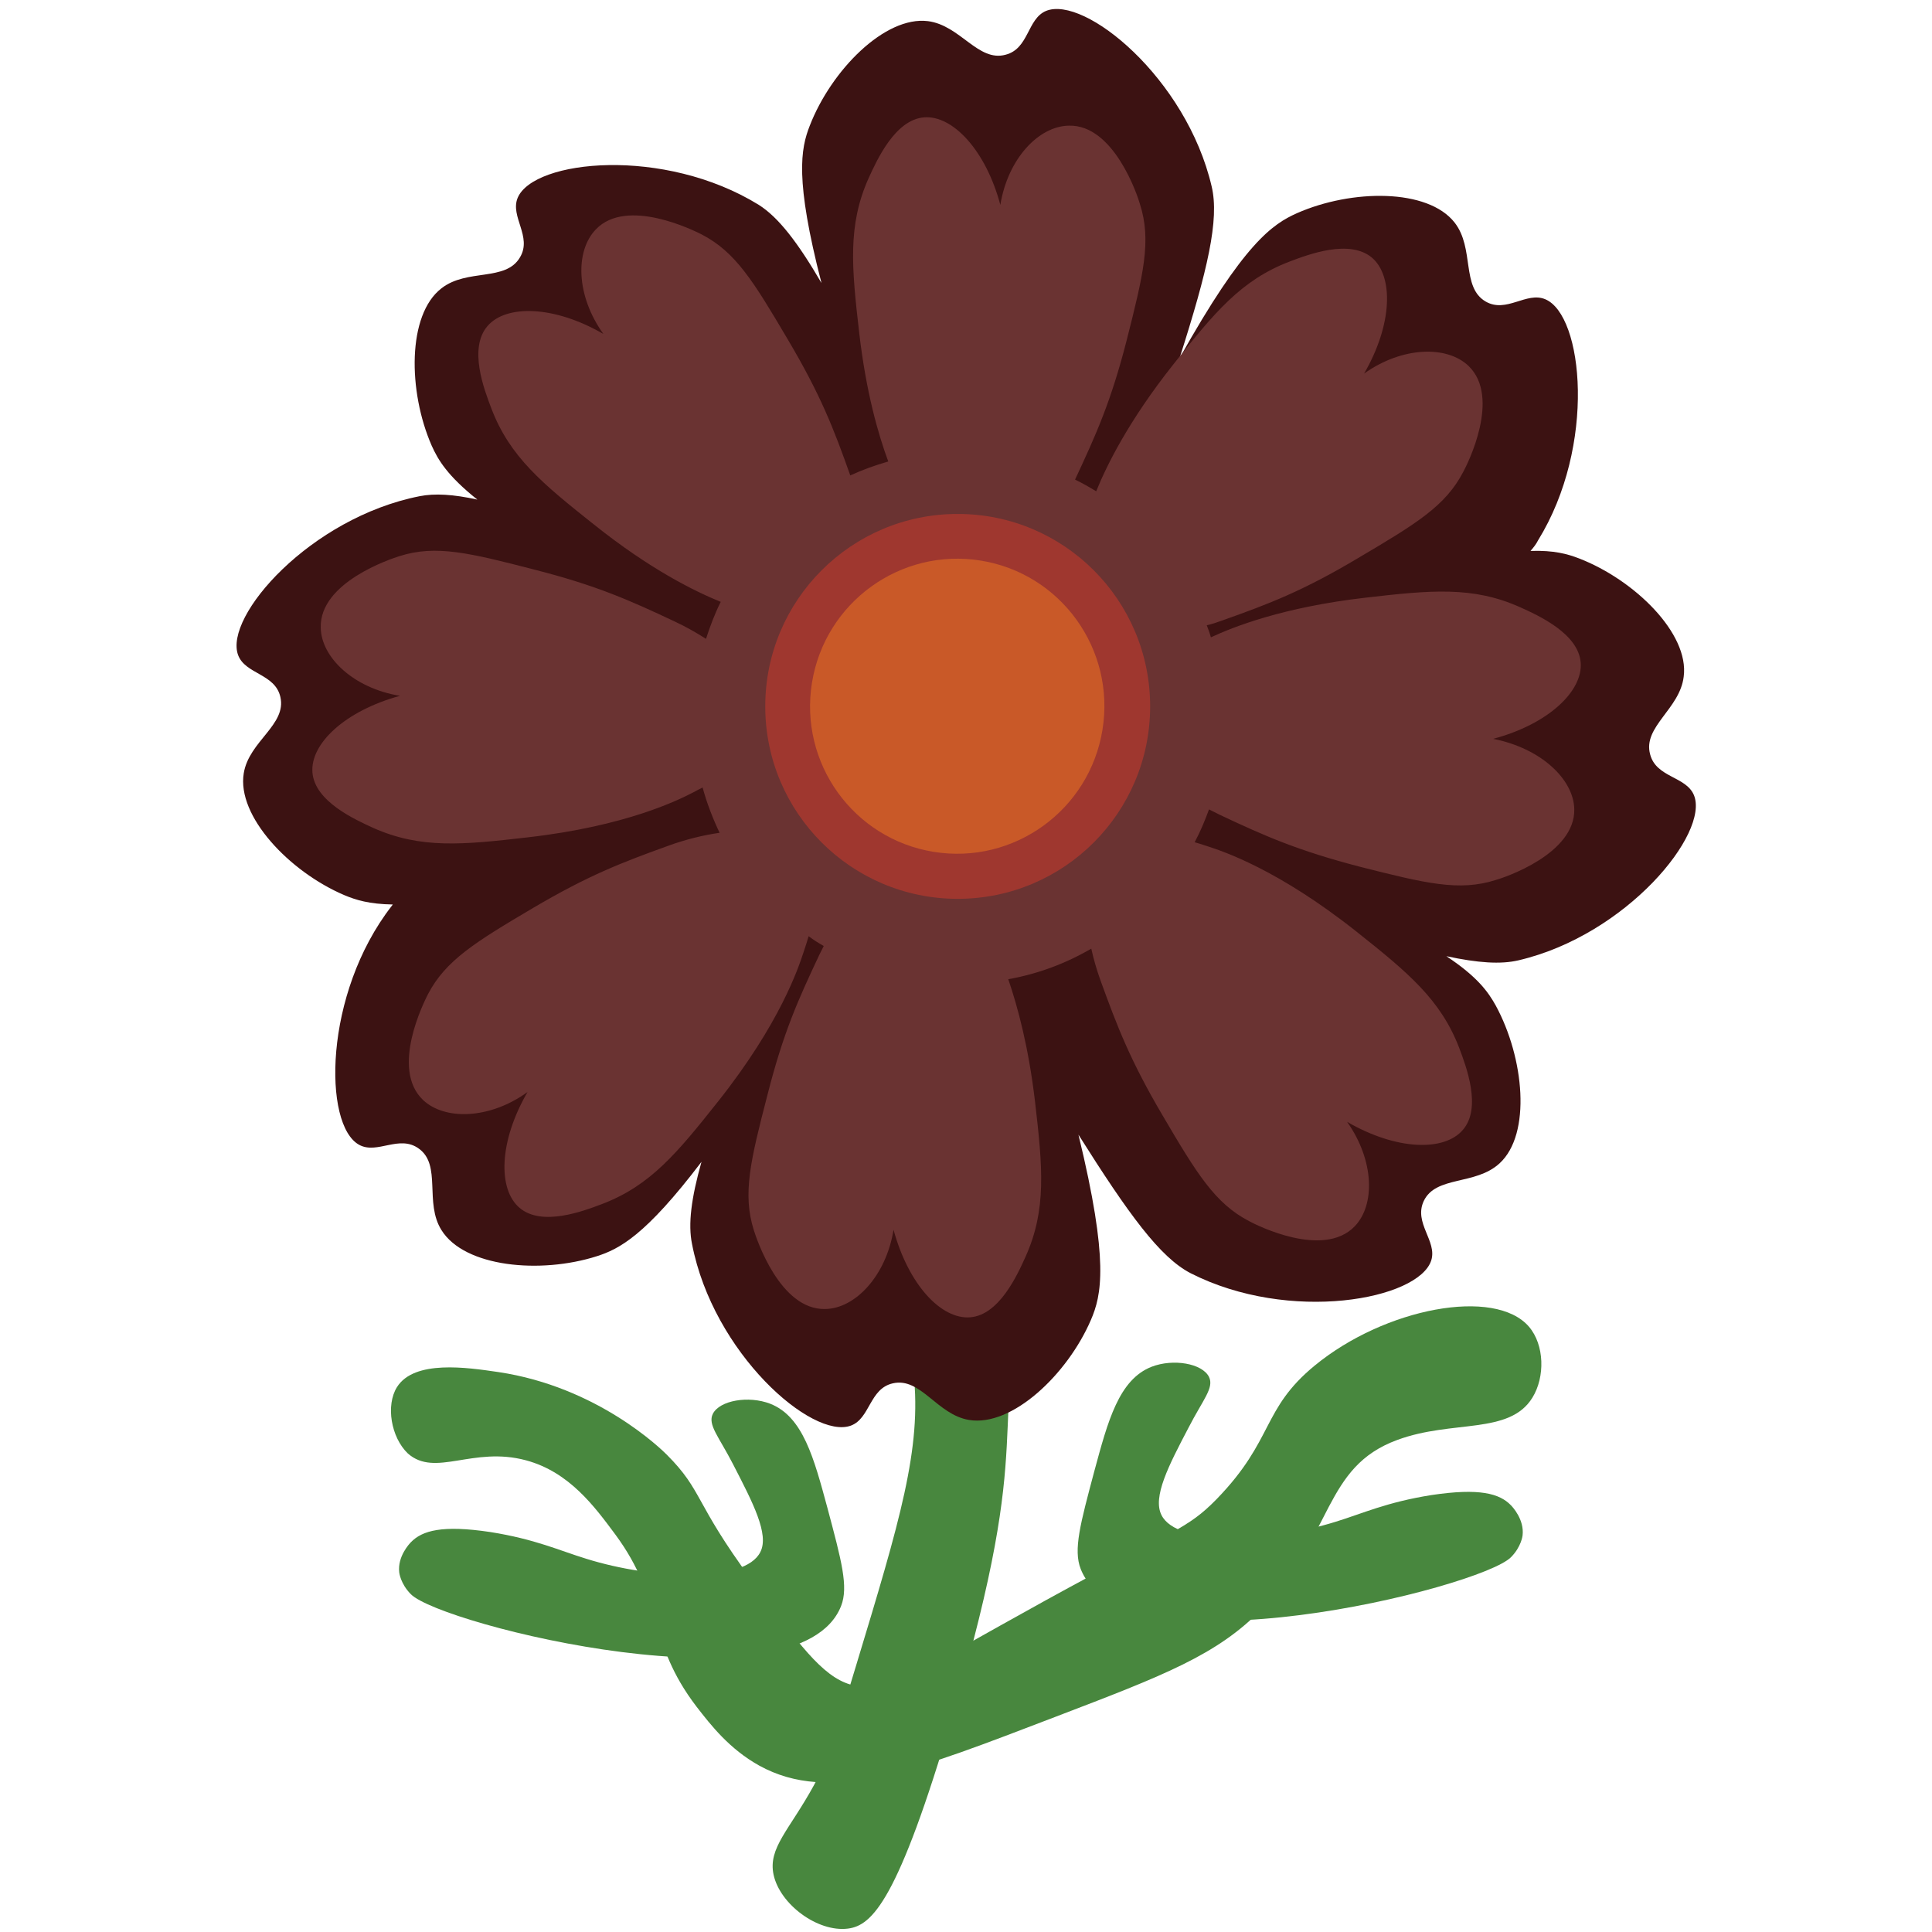 <?xml version="1.0" encoding="utf-8"?>
<!-- Generator: Adobe Illustrator 24.1.2, SVG Export Plug-In . SVG Version: 6.00 Build 0)  -->
<svg version="1.1" id="Layer_1" xmlns="http://www.w3.org/2000/svg" xmlns:xlink="http://www.w3.org/1999/xlink" x="0px" y="0px"
	 viewBox="0 0 512 512" style="enable-background:new 0 0 512 512;" xml:space="preserve">
<style type="text/css">
	.st0{fill:#48873E;}
	.st1{fill:#3C1212;}
	.st2{fill:#6A3332;}
	.st3{fill:#9F372F;}
	.st4{fill:#C95928;}
</style>
<g id="tallo">
	<path class="st0" d="M252.4,454.8c-14.4,49-21.3,55.5-27.7,56.3c-8,1-18-6.4-19.7-14.3c-1.5-7.1,4.2-11.8,10.7-23.7
		c3.6-6.5,6.1-14.9,11.2-31.8c11.6-38.3,17.4-57.5,15.2-77.4c-2.3-21.1-9.9-28.3-4-38.5c7.2-12.4,27.8-18,34.4-11.6
		c4.4,4.2,2.1,13,0.9,17.9C260.8,383.3,275.4,376.5,252.4,454.8z"/>
	<path class="st0" d="M105.2,367.6c4.6-7.3,18.6-5.2,26.8-4c26.4,3.9,43.3,20.5,44.7,21.9c9.6,9.6,7.2,12.5,22.4,33.1
		c12.5,17.1,18.8,25.6,26.2,27.8c9.6,2.8,15.7-2.4,52-22.4c34.2-18.8,37.3-18.7,45.2-26.8c15.2-15.7,11.8-23.7,25.9-35.3
		c18.6-15.3,47.8-20.8,56.8-10.3c4.1,4.8,4.3,13.3,0.9,18.8c-6.1,9.9-21.2,5.8-35.8,11.2c-19.6,7.2-16.8,25-35.8,44.7
		c-11.9,12.3-26.1,17.7-54.6,28.6c-37.4,14.3-59.8,23.4-78.7,13c-7.9-4.4-12.8-10.7-16.6-15.6c-13.3-17.4-8.6-28.1-21.5-45.6
		c-5.5-7.4-12.2-16.6-23.7-19.7c-14.1-3.8-24,4.6-31.3-1.8C103.6,380.9,102.2,372.4,105.2,367.6z"/>
	<path class="st0" d="M315,378.3c3.8-7.4,6.8-10.5,5.4-13.4c-1.8-3.6-9.5-4.9-15.2-2.7c-8.7,3.4-11.6,14.4-15.2,27.7
		c-3.7,13.9-5.6,20.8-3.6,25.9c11.2,28.5,105.8,5.1,114-3.1c2.8-2.8,3.1-5.8,3.1-5.8c0.5-4.2-2.7-7.6-3.1-8c-3-3.1-8.3-4.6-21-2.7
		c-12,1.9-18.3,4.9-25.5,7.1c-17.6,5.5-42,6.5-46.1-1.8C305.4,396.7,309.7,388.4,315,378.3z"/>
	<path class="st0" d="M194.3,388.1c-3.8-7.4-6.8-10.5-5.4-13.4c1.8-3.6,9.5-4.9,15.2-2.7c8.7,3.4,11.6,14.4,15.2,27.7
		c3.7,13.9,5.6,20.8,3.6,25.9c-11.2,28.5-105.8,5.1-114-3.1c-2.8-2.8-3.1-5.8-3.1-5.8c-0.5-4.2,2.7-7.6,3.1-8c3-3.1,8.3-4.6,21-2.7
		c12,1.9,18.3,4.9,25.5,7.1c17.6,5.5,42,6.5,46.1-1.8C203.9,406.6,199.5,398.2,194.3,388.1z"/>
</g>
<path class="st1" d="M402.4,254.5c28.7-6.7,50.7-33.7,46.5-43.8c-2.1-5-10-4.6-11.6-10.8c-2-7.3,7.9-12,8.9-20.6
	c1.5-11.4-13-25.6-27.7-31.3c-3.1-1.2-6.7-2.2-12.9-2c0.8-0.9,1.5-1.8,2-2.8c15.5-25.1,12-59.7,1.9-63.9c-5-2.1-10.3,3.8-15.8,0.6
	c-6.5-3.8-2.9-14.1-8.2-20.9c-7.1-9.1-27.3-8.9-41.8-2.5c-6.5,2.9-14.1,8-31.1,38.4c7.4-23.2,10.6-36.7,8.5-45.5
	c-6.7-28.7-33.7-50.7-43.9-46.5c-5,2.1-4.5,10-10.7,11.6c-7.3,2-12-7.8-20.6-8.9c-11.4-1.4-25.6,13-31.3,27.7
	c-2.4,6.1-4,14.2,3.1,41.7c-6.3-10.8-11.4-17.4-16.6-20.7c-25.1-15.5-59.6-12-63.9-1.9c-2.1,5,3.9,10.3,0.6,15.8
	c-3.8,6.5-14,2.9-20.8,8.2c-9.1,7-8.9,27.3-2.6,41.7c1.7,3.8,4.2,8,12.1,14.3c-6.3-1.4-11.3-1.7-15.3-0.9
	c-28.9,5.7-51.9,31.8-48.1,42.1c1.9,5.1,9.8,4.9,11.2,11.1c1.7,7.4-8.3,11.7-9.7,20.2c-1.9,11.4,12.1,26.1,26.6,32.3
	c3.1,1.3,6.6,2.4,12.9,2.5c-0.1,0.1-0.2,0.3-0.3,0.4c-18.1,23.3-18.2,58.1-8.6,63.3c4.8,2.6,10.6-2.8,15.8,1
	c6.1,4.4,1.4,14.3,6,21.6c6.1,9.8,26.2,11.7,41.2,6.9c5.9-1.9,12.8-5.4,27.7-25c-2.7,9.6-3.6,16.5-2.5,21.8
	c5.6,28.9,31.8,51.9,42.1,48.1c5.1-1.9,4.9-9.8,11.1-11.2c7.4-1.7,11.7,8.3,20.2,9.7c11.4,1.9,26.1-12.1,32.3-26.5
	c2.8-6.5,4.9-15.4-3.3-49.1c13.3,21.1,21.6,32.5,29.7,36.7c26.3,13.4,60.5,7,63.8-3.4c1.6-5.1-4.7-9.9-2-15.7
	c3.2-6.8,13.7-4.1,20.1-10c8.5-7.8,6.5-28-1-41.8c-2-3.6-4.8-7.6-13.1-13.1C391.7,255.2,397.7,255.6,402.4,254.5z M276.6,234.2
	c-3.3,2.2-6.3,3.2-8.8,4c-0.4-1.3-0.8-2.5-1.2-3.6c-6.5,2.2-16.1,4.2-26,0.8c-8.8-3-11.3-8.1-16.7-7.8c-2.1,0.1-4,1-5.8,2.6
	c-2.2-2.6-4.1-5.5-5.5-9c-3.5-8.6-1.4-13.8-5.1-17.7c-0.9-1-2.1-1.7-3.4-2.1c-0.2-4,0.3-8.2,1.8-12.5c1.6-4.7,3.8-7.6,5.4-10.1
	c1.2,0.5,2.2,1.1,3.2,1.5c2.8-6.2,7.9-14.6,17.1-19.6c8.2-4.4,13.7-2.8,17.1-7c1.8-2.1,2.3-4.9,2-8.3c5-0.9,10.8-1.1,16.8,0.7
	c8.2,2.5,11.1,6.9,15.8,7.2c-0.6,1.2-1,2.2-1.5,3.2c6.2,2.8,14.6,7.9,19.6,17.1c4,7.3,3.1,12.4,5.8,15.9c0.1,3.6-0.2,7.4-1.4,11.3
	c-2.3,7.6-6.3,10.7-7.1,14.8c-2.5-0.9-4.7-1.7-6.7-2.4C289.7,219.6,285.4,228.5,276.6,234.2z"/>
<path class="st2" d="M417.2,214.4c0.3,11.9-18.6,18.2-20.8,18.8c-9.7,3.1-18.6,0.9-36-3.5c-16.5-4.3-25.1-8.1-37-13.7
	c-1-0.5-2-1-3-1.5c-1.1,3-2.3,5.9-3.8,8.7c1.1,0.3,2.3,0.7,3.5,1.1c4,1.3,18.6,6.1,39.4,22.6c13.6,10.8,22.3,18,27.2,30.8
	c1.9,5,6,15.9,1,21.7c-4.9,5.8-17.6,5.5-30.7-2.1c7.2,10.2,7.5,22,2,27.7c-8.3,8.6-26-0.3-28-1.4c-9-4.7-13.8-12.5-22.9-28
	c-8.6-14.6-12-23.5-16.5-35.9c-1-2.8-1.8-5.6-2.4-8.3c-6.7,3.9-14.1,6.7-22,8.1c2.5,7.3,5.4,18,7.1,32.5c2,17.3,3.1,28.5-2.5,41
	c-2.2,4.9-7,15.5-14.7,16.1c-7.6,0.6-16.3-8.5-20.3-23.2c-2,12.3-10.2,20.9-18.1,21c-12,0.3-18.2-18.6-18.9-20.8
	c-3.1-9.7-0.9-18.6,3.6-36c4.2-16.5,8.1-25.1,13.7-37c0.4-0.8,0.8-1.6,1.2-2.4c-1.4-0.8-2.7-1.6-4-2.6c-0.4,1.4-0.9,2.9-1.4,4.4
	c-1.3,3.9-6.1,18.6-22.6,39.4c-10.8,13.6-17.9,22.3-30.8,27.2c-5,1.9-15.9,6-21.8,1c-5.8-4.9-5.5-17.6,2.1-30.7
	c-10.1,7.3-22,7.5-27.7,2.1c-8.7-8.3,0.3-26,1.3-28c4.7-9,12.5-13.8,27.9-22.9c14.6-8.6,23.4-12,35.9-16.5c4.7-1.7,9.3-2.8,13.5-3.4
	c-1.8-3.8-3.4-7.9-4.5-12c-0.8,0.4-1.6,0.8-2.5,1.3c-3.7,1.9-17.5,8.9-43.8,11.9c-17.3,2-28.4,3.1-41-2.5c-4.8-2.2-15.5-7-16.1-14.7
	c-0.6-7.6,8.6-16.3,23.2-20.3c-12.3-2-20.9-10.2-21-18.1c-0.3-12,18.6-18.2,20.8-18.9c9.7-3.1,18.6-0.9,36,3.6
	c16.4,4.2,25.1,8.1,37,13.7c3,1.4,5.8,3,8.3,4.6c1.1-3.4,2.3-6.6,3.9-9.8c-6.9-2.8-18.7-8.6-33.6-20.5
	c-13.6-10.8-22.3-17.9-27.2-30.8c-1.9-5-6.1-15.9-1-21.8c4.9-5.7,17.6-5.5,30.7,2.1c-7.3-10.2-7.5-22-2-27.7c8.2-8.6,26,0.3,28,1.3
	c9.1,4.7,13.8,12.5,22.9,27.9c8.7,14.7,12.1,23.5,16.5,35.9c0,0,0,0.1,0,0.1c3.3-1.5,6.6-2.7,10.1-3.7c-2.7-7.3-5.9-18.5-7.7-34.1
	c-2-17.3-3.1-28.5,2.5-41c2.2-4.8,7-15.5,14.7-16.1c7.5-0.6,16.3,8.6,20.2,23.2c2-12.3,10.2-20.9,18.2-21
	c11.9-0.3,18.2,18.6,18.8,20.8c3.1,9.7,0.9,18.6-3.5,36c-4.2,16.4-8.1,25-13.7,37c1.9,0.9,3.8,2,5.6,3.1c2.8-6.9,8.6-18.7,20.5-33.7
	c10.8-13.6,17.9-22.3,30.8-27.2c5-1.9,15.9-6,21.8-1c5.7,4.9,5.5,17.6-2.1,30.7c10.1-7.2,22-7.5,27.7-2c8.6,8.3-0.3,26-1.4,28
	c-4.7,9.1-12.5,13.8-27.9,22.9c-14.6,8.7-23.5,12.1-35.9,16.5c-1.4,0.5-2.8,1-4.2,1.3c0.4,1,0.8,2.1,1.1,3.2c6-2.8,19.2-8,40.9-10.5
	c17.3-2,28.5-3.1,41,2.5c4.9,2.2,15.5,7,16.1,14.7c0.6,7.5-8.5,16.3-23.2,20.2C408.4,198.3,417,206.5,417.2,214.4z"/>
<circle class="st3" cx="253.8" cy="187.2" r="51"/>
<ellipse transform="matrix(0.16 -0.987 0.987 0.16 28.301 407.704)" class="st4" cx="253.8" cy="187.2" rx="39.1" ry="39"/>
</svg>
